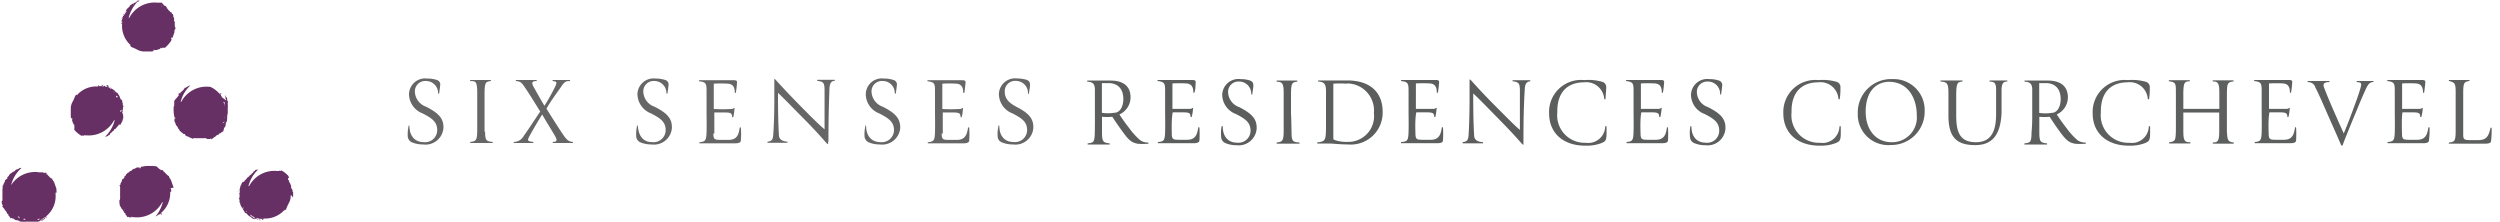 <svg id="Layer_1" data-name="Layer 1" xmlns="http://www.w3.org/2000/svg" viewBox="0 0 225 20"><defs><style>.cls-1{fill:#673065;}.cls-2{fill:#666;}.cls-3{fill:#5d5e5e;}.cls-4{fill:#5c5e5e;}</style></defs><title>courchevel-mobile</title><path class="cls-1" d="M26.38,17.78c0-.18,0-.34,0-.48s0,0-.05-.05,0,0,0-.05,0-.09,0-.07-.05-.21-.12-.17,0-.06,0,0a.53.53,0,0,1,0-.21,2,2,0,0,1-.08-.2.51.51,0,0,0-.13-.19c.06,0,0,0,0-.06l.05,0-.06-.09v0s0,0-.05,0A.15.15,0,0,1,26,16h0l0,0s0,.13,0,0,0-.09,0-.1,0,.06,0,.05l-.05-.07h.05a2.74,2.74,0,0,0-.58-.49s-.15-.1-.16,0h0c.05,0,0,0-.08,0s-.06-.09.06,0l0,0h-.29a2.57,2.57,0,0,0-2.53,1.36l-.06,0a3.07,3.07,0,0,1,.92-1.53s-.06.05-.09.05,0,0,0,0-.23,0-.25.08,0,0,0,.07,0-.08-.11,0,0,0,0,0-.05.15-.1.16v0c-.08,0-.11.17-.16.13v0c-.08.12-.05,0-.14.15h0c-.05,0-.05.09-.11.08l0,0a.63.63,0,0,0-.11.12l0,0s-.13.14-.15.17,0,0,0,0-.06,0-.07.09-.09,0-.15.05,0,0,0,0,0,0,0,0,0,0,0,0-.07.11-.12.2,0,0,0,0,0,.14-.06.08c0,.1-.05.22-.08.32a.83.83,0,0,0,0,.25s0,.07,0,.1h0a1.71,1.71,0,0,0-.07.18s0,0,.06,0,0,0,0,.08h0a.17.17,0,0,0,0,.1h0c-.05,0,0,.15-.05.18s0,.09.05.11a.43.43,0,0,0,0,.05s0,0,0,0h0s0,.07,0,.09l0,0s0,0,0,0h0a.15.15,0,0,1,0,.07.34.34,0,0,1,.05.17.3.3,0,0,0,.08.18l0,0c0,.1.12.17.14.24h0a.68.68,0,0,0,.09.17l0,0,.1.16c0,.05.08.1.13.1s.08.08.12.12h0a.46.46,0,0,1,.1.1.5.5,0,0,1,.12.08l-.06,0,.08,0a0,0,0,0,0,0,0,2.31,2.31,0,0,0,.19.14h0l.1.07s0,0,0,0a.19.19,0,0,0,.13,0l.07,0c-.07-.05,0,0,0-.05l0,0s0,0,0,0,.11.05.13.09h0c.06,0,0,0,0,0s.11,0,.17,0,.16,0,.1.08,0,0,.07,0a.37.37,0,0,1-.18-.08l.06,0s-.12,0-.15,0,.07,0,.07,0l0,0a.44.44,0,0,1-.18-.09s-.05,0,0-.05h0s0,0,0,0l.24.08h0l.19,0s.1.07.07.09,0,0,.09,0-.06,0-.08,0,.05,0,.06,0,.09-.11,0-.13a.1.1,0,0,1-.11,0,2.32,2.32,0,0,0,1.95-.66l.09-.11c0,.05,0,.09,0,.08l0,0s.09-.1.14-.1,0-.09.05-.14,0,0,0,0,0-.05,0,0a5.12,5.12,0,0,1,.22-.47,1.27,1.27,0,0,0,.15-.49s0,0,0,0,0-.06,0-.09a.42.42,0,0,0,0-.1s0,0,.05,0m-4.82-.36h0l.06-.06s0,0,0,.07m.1,1a.28.28,0,0,0,0-.09h0a.27.27,0,0,1,0-.17c0,.05,0,.09,0,.13a1.09,1.09,0,0,1-.05.14M22,16.1v0h0l0,0h0l0,0s0,0,0,0h0A.46.46,0,0,1,22,16.1m0,2.72a1,1,0,0,1-.14-.1s0,0,.07-.06a.25.25,0,0,0,0,.07l0,0,0,0,0,.06s0,0,0,0m.23.25h0a.41.41,0,0,1,0-.08.27.27,0,0,1,.07.08h0m.62.63h0m0-.14-.06,0a.77.77,0,0,1,.15.06s0,.06-.05.07a.17.17,0,0,1-.11-.08.26.26,0,0,0-.12-.11s0,.05-.06,0a.24.24,0,0,1-.08-.16,2.34,2.34,0,0,0,.43.26h0a.47.47,0,0,0-.16-.07.24.24,0,0,1,.08.06m.82.24h0M26,16.17h0s0,0,0,0"/><path class="cls-1" d="M20.5,10.17s0-.13,0-.18h0a.74.74,0,0,1,0-.15.69.69,0,0,1,0-.13.17.17,0,0,0,0,.05.37.37,0,0,0,0-.09s0,0,0,0a1.57,1.57,0,0,0,0-.24h0s0-.08,0-.12,0,0,0-.06a.27.27,0,0,0,0-.14l0-.07c0,.09,0,0-.06,0a.43.43,0,0,0,0-.05s0,0,0,0,0-.12,0-.16l0,0v0c0-.05,0,0,0,0s-.06-.09-.13-.11c.09,0-.08-.13,0-.12s0,0-.07,0a.49.49,0,0,1,.07.19l-.05,0s.07.09.08.13,0-.06-.05-.06h0a.29.29,0,0,1,.06.19s0,.07,0,0l0,0s0,0,0,0A1.51,1.51,0,0,0,20,8.79l0,0,0,0h0c0-.06-.07-.11-.1-.16s0-.11,0-.11,0,0-.08-.06.07,0,.09,0,0-.06,0-.07-.15,0-.13.07a.09.09,0,0,1,.06.08,2.39,2.39,0,0,0-.93-.73h-.07a2.58,2.58,0,0,0-2.53,1.36l-.05,0a3,3,0,0,1,.88-1.49h0a1.28,1.28,0,0,0-.45.23s0,0,0,0-.06,0-.1,0l0,.09s0,0,0,0-.23.24-.35.33,0,0,0,.06,0,0-.06,0-.06.07-.06,0-.11.17,0,.2-.05,0-.05,0a1,1,0,0,1-.12.17L15.73,9a.37.37,0,0,0-.05.23c0-.06,0,0,0,0l0,0,0,.1v0s0,0,0,.05a.23.23,0,0,1-.06.11v0s.06-.12.06,0-.07.06-.05.1,0-.05,0,0a.28.28,0,0,0,0,.09l0,0a2.81,2.81,0,0,0,.05.76s0,.17.09.14h0c0-.06,0,0,0,.06s0,.1-.07,0c0,0,0,.07,0,.1s0,.11,0,.18a1.2,1.2,0,0,1,.11.23v0c0,.14.18.25.18.28h0a.36.36,0,0,0,.14.23s0,0,0,0a.19.19,0,0,0,.09.14h0l.1.11s.07,0,.12.07.1.11.15.08.09.11.13.14h0c0,.07.16.06.21.09s0,0,0,0,.2.13.23.12,0,0,.06,0,0,.08.08.08,0,0,0,0,.15-.08.19-.05h0c.07,0,.2,0,.2,0v0c.15,0,.06,0,.21,0h0c.06,0,.09,0,.12,0h.21s.18,0,.21,0,0,0,0,0,.07,0,.12,0,0,.1.14.07h0s0,0,0,0,.11,0,.21,0,0,0,0,0,.11-.1.1,0,.19-.11.29-.17.17-.11.18-.15.07,0,.1-.06h0c.1,0,.06,0,.18-.08-.06,0-.05,0,0-.06l.09,0,0,0a.14.14,0,0,0,.07-.08s0,0,0,0,.14-.08.17-.09.06-.06,0-.11l0,0s0,0,0,0h0l0,0,.06-.06v0a.06.06,0,0,0,0,0h0l0-.06a.37.37,0,0,1,.09-.16.29.29,0,0,0,.07-.18s0,0,0,0,0-.21.07-.26h0a.82.82,0,0,0,.06-.19h0s0-.12,0-.19a.23.23,0,0,0,0-.15m-4.9-.8h0s0,0,0,0m2.87,2.94h0s0,0,0,0h-.1l0,0h0l0,0s0,0,0,0m1.07-.57.05,0,0,0h-.09m.32-3.17h0v0l0,0m.49.63s0,0,0,0h0M20.18,11v0a.29.29,0,0,1-.15.09L20.1,11l.13-.06-.05.06m.07-.4,0-.08h0a.22.22,0,0,0,0-.08h0a.67.67,0,0,1,0,.18h-.09m.07-.42a.28.28,0,0,0,0-.09h0l0,0s0,0,0,.06m0-.45a2.73,2.73,0,0,0-.1-.48h0a.78.78,0,0,0,.06.16.16.16,0,0,1,0-.1l0,.06c0-.05-.06-.08-.07-.15s0-.06.09,0a.13.13,0,0,1,0,.13.28.28,0,0,0,0,.16s0,0,0,.05a.24.24,0,0,1-.06.17"/><path class="cls-1" d="M11,10.14a1.89,1.89,0,0,0,.06-.18s0,0-.06,0a.35.35,0,0,0,.05-.08h0a.16.16,0,0,0,0-.1h0c.05,0,0-.16.05-.18s0-.09-.05-.11a.07.07,0,0,0,0-.05s.05,0,0,0h0a.19.19,0,0,0,0-.08l0,0,0,0h0a.14.14,0,0,1,0-.07.48.48,0,0,1-.05-.17.25.25,0,0,0-.08-.18s0,0,0,.05-.12-.17-.13-.24h0a.67.67,0,0,0-.08-.17l0,0-.11-.16c0-.05-.08-.1-.12-.1s-.09-.08-.12-.12h0a.93.93,0,0,1-.1-.1.52.52,0,0,1-.11-.07h.05l-.08,0,0,0a1.33,1.33,0,0,0-.19-.14h0l-.09-.07s0,0-.05,0a.22.22,0,0,0-.14,0,.15.15,0,0,0-.07,0c.07,0,0,0,0,0l0,0s0,0,0,0-.11,0-.13-.09h0c-.06,0,0,0,0,0s-.11,0-.17,0-.15,0-.1-.08,0,0-.07,0a.41.41,0,0,1,.19.08H9.13c0,.06.12,0,.15,0s-.07,0-.08,0l0,0a.34.34,0,0,1,.18.09c-.06,0,.05,0,0,0h0s0,0,0,0l-.24-.07h0l-.19,0s-.09-.06-.06-.08,0,0-.1,0,.06,0,.08,0,0,0,0,0-.09.11,0,.13a.09.09,0,0,1,.1,0,2.32,2.32,0,0,0-1.95.66l-.09.11c0-.05,0-.09,0-.08l0,0s-.09.1-.14.1l-.06.14s0,0,0,0,0,.05,0,0a3.38,3.38,0,0,1-.22.47,1.38,1.38,0,0,0-.14.49s0,0,0,0,0,.06,0,.09a.42.42,0,0,1,0,.1s0,0,0,0c0,.18,0,.34,0,.48s0,0,0,0,0,0,0,.06,0,.09,0,.07,0,.21.12.16,0,.07,0,0a.86.86,0,0,1,0,.21l.07.19a.49.49,0,0,0,.13.2s0,0,0,.06l0,0,0,.09,0,0s0,0,0,0a.21.21,0,0,1,0,.12h0l0,0s0-.12,0,0,0,.09,0,.1,0-.06,0,0a.18.18,0,0,0,0,.07h0a2.68,2.68,0,0,0,.57.49s.16.1.17,0h0s0,0,.07,0,.06.09-.06,0l0,0h.3a2.59,2.59,0,0,0,2.53-1.36l.05,0a3.06,3.06,0,0,1-.91,1.53s.06-.05.09-.05,0,0,0,0,.22-.05.24-.08,0,0,0-.07,0,.08.12,0h0s.05-.17.1-.17l0,0c.08,0,.11-.17.16-.13v0c.09-.12.06,0,.14-.15h0s0-.08.1-.08v0a.63.63,0,0,0,.11-.12.08.08,0,0,0,0,0s.13-.14.14-.17,0,0,0,0,.06,0,.07-.09.09,0,.14,0l0,0s0,0,0,0,0,0,0,0,.06-.1.12-.18,0,0,0,0,0-.14.06-.08c0-.1.06-.22.08-.33a.42.42,0,0,0,0-.24s0-.07,0-.1Zm-4.53,1s0,0,0,0ZM8.88,7.57h0m.8.09h0m-.07.13h0a.47.47,0,0,0,.16.07.17.17,0,0,1-.08-.06l.06,0s-.09,0-.15-.06,0-.06.05-.07.09,0,.11.08a.28.28,0,0,0,.11.11s0,0,.06,0a.24.24,0,0,1,.08.16,2.26,2.26,0,0,0-.42-.26m.69.49h0a.12.12,0,0,1,0,.07l-.06-.08m.25,3v0h0l0,0h0l0,0s0,0,0,0h0l-.07.07m.06-2.56a.25.25,0,0,1,0-.07l0,0,0,0a.43.43,0,0,1,0-.07,0,0,0,0,1,0,0,1.28,1.28,0,0,1,.15.1.22.22,0,0,1-.07.06m.22.52,0-.13a1.27,1.27,0,0,1,0-.14s0,.06,0,.09h0a.37.37,0,0,1-.05.17m.11.79V9.94H11l-.06.07"/><path class="cls-1" d="M15.73,2.5a.21.21,0,0,0,0-.16h0V2.19s0-.06,0-.13,0-.15-.05-.16,0-.14,0-.19h0c0-.07-.06-.15-.08-.21s0,0,0,0,0-.23-.08-.25,0,0-.07,0,.08,0,0-.12,0,0,0,0-.16-.06-.17-.1h0c0-.08-.17-.11-.13-.16h0c-.12-.09,0-.06-.15-.14h0S15,.68,15,.63h0L14.89.53s0,0-.05,0-.13-.13-.16-.14,0,0,0,0,0-.07-.09-.07a.11.11,0,0,0,0-.08l-.42,0a2.57,2.57,0,0,0-2.53,1.36l-.06,0A3.26,3.26,0,0,1,12.39.14l0,0h.07l0,0h0l.1-.09a.35.35,0,0,1-.11,0,.27.27,0,0,0-.17.08s0,0,.05,0-.17.12-.24.13v0a.76.76,0,0,0-.18.09l0,0-.15.11c-.05,0-.1.08-.1.12s-.09.09-.13.12v0a.46.46,0,0,1-.1.1.31.31,0,0,1-.08.11s0,0,0,0a.15.15,0,0,0,0,.08s0,0,0,0a.85.85,0,0,0-.14.19h0l-.08.1s0,0,0,0a.3.3,0,0,0-.06.14l0,.07c0-.07,0,0,0,0l0,0s0,0,0,0-.06.12-.09.14,0,0,0,0h0c0,.06,0,0,0,0s0,.11,0,.17,0,.15-.08.1,0,0,0,.07a.37.37,0,0,1,.08-.18v.06c.05,0,0-.13,0-.16a.08.08,0,0,0,0,.08l0,0A.24.24,0,0,1,11,1.56c0,.05,0-.06.05,0l0,0s0,0,0,0-.05.16-.07.24a.43.43,0,0,0,0-.05v.06A1.29,1.29,0,0,0,11,2s-.06.09-.08.06,0,0,0,.1,0-.06-.05-.08,0,0,0,0,.12.09.14,0a.09.09,0,0,1,0-.1,2.32,2.32,0,0,0,.66,2,.48.48,0,0,0,.11.09c-.05,0-.09,0-.09,0l0,0s.1.1.1.14l.13.06s0,0,0,0,.06,0,0,0a4,4,0,0,1,.47.22,1.33,1.33,0,0,0,.48.14s0,0,0,0,.05,0,.09,0l.09,0s0,0,0,0c.17,0,.34,0,.48,0s0,0,0,0,0,0,.05,0,.1,0,.08,0,.2,0,.16-.12.06,0,.05,0a.78.78,0,0,1,.21,0l.19-.07c.09,0,.18-.09.19-.13s0,0,.07,0l0,.05.1-.06,0,0s0,0,0,0a.21.21,0,0,1,.12,0h0l0,0s-.12,0,0,0,.09,0,.1,0-.05,0,0,0l.06-.06v0a2.72,2.72,0,0,0,.49-.57s.09-.16,0-.17v0c0,.05,0,0,0-.08s.1-.06,0,.06l.07-.08c.06,0,.09-.06.11-.14a1.69,1.69,0,0,1,.08-.24h0c.08-.13,0-.31.07-.33l0,0a.34.34,0,0,0,.06-.26s0,0,0,0M12,.29s0,0,.06.06L12,.39l0,0,0,0L12,.44a0,0,0,0,1,0,0A.42.42,0,0,1,12,.29M11.76.6l-.08.06h0a0,0,0,0,0,0,0l.08,0m-.7.68h0s0,0,0,0m-.09.8h0l0,0v0m.21-.73h0c0-.08.07-.14.07-.16a.2.2,0,0,1-.06.07s0,0,0-.06,0,.1-.06.16-.07,0-.07-.05a.14.14,0,0,1,.07-.12.23.23,0,0,0,.11-.11s0,0,0-.06a.26.26,0,0,1,.17-.08,3,3,0,0,0-.27.42m3.4,3.14s0,0,0,0Zm0-4.07,0,0v0l0,0s0,0,0,0h0s0,0,0,0l.07.08h-.05"/><path class="cls-1" d="M15.63,16.88s0-.07,0,0c-.07-.17-.12-.33-.18-.49a1.16,1.16,0,0,0-.24-.45s0,0,0,0,0-.06,0-.09l-.1-.05s0,0,0,0-.25-.23-.33-.34,0,0-.07,0,0,0,0-.06-.07-.06-.05-.06-.17-.11-.19,0,0-.06,0-.06a.81.81,0,0,1-.18-.12L14.12,15a.37.37,0,0,0-.23-.05c.06,0,0,0,0,0l.05,0-.11,0h0s0,0,0,0a.13.13,0,0,1-.11-.06h0s.12.05,0,.05-.06-.06-.09,0,0,0,0,0h-.08l0,0a2.4,2.4,0,0,0-.75.06s-.18,0-.14.09h0c.06,0,0,.05-.06.05s-.11,0,0-.07h-.11s-.11,0-.18,0a.94.94,0,0,1-.22.12h0c-.14,0-.25.18-.28.18v0a.33.33,0,0,0-.22.15s0,0,0,0a.27.27,0,0,0-.15.09h0l-.1.1s0,.07-.07.12-.11.1-.08.15-.1.09-.14.13a0,0,0,0,1,0,0c-.07,0-.07.16-.1.22s0,0,0,0-.12.2-.11.24,0,0,0,.05-.08,0-.08.09,0,0,0,0,.08.14.05.18v0c0,.08,0,.2,0,.21h0c0,.14,0,.06,0,.2h0c0,.06,0,.1,0,.13v0a.92.92,0,0,0,0,.16s0,.05,0,.06,0,.19,0,.22,0,0,0,0a.09.09,0,0,0,0,.11s-.09,0-.06.14,0,0,0,0a.06.06,0,0,1,0,0s0,0,0,0,0,.12,0,.22,0,0,0,0,.09.11,0,.1l.17.29a.6.6,0,0,0,.15.18s0,.07.06.1l0,0a1.26,1.26,0,0,0,.08.18c0-.06,0,0,.06,0s0,.06,0,.08h0a.16.16,0,0,0,.07.07s0,0,0,0,.09.13.1.16.06.07.11,0l0,0s-.05,0,0,0h0l0,0a.34.34,0,0,0,.06.06h.23s0,0,0-.07l.11.06h.12a2.57,2.57,0,0,0,2.53-1.35h.05a3.2,3.2,0,0,1-.66,1.29l.17-.09,0,0,0,0h0l.16-.11s.11,0,.11,0,0,0,.06-.08,0,.07,0,.09.06,0,.07,0,0-.15-.07-.13a.09.09,0,0,1-.08.06,2.34,2.34,0,0,0,.91-1.85.68.68,0,0,0,0-.14s.07.07.09,0v0s0-.14,0-.16l-.06-.14s0,0,0,0m-4.76.9v0s0,0,0,0v-.1l0,0v0a.09.09,0,0,1,0,.05h0m.58,1.15v-.09l.05.05a.1.1,0,0,0-.05,0m2.31-4.07h0s0,0,0,0m.83,4.28,0,0h0Z"/><path class="cls-1" d="M5.12,17.08s0-.06,0,0c-.07-.16-.12-.32-.18-.49a1.18,1.18,0,0,0-.24-.44s0,0,0,0,0-.06,0-.09l-.1,0s0,0,0,0-.25-.23-.33-.34,0,0-.07,0,0,0,0-.06-.07-.07,0-.07-.18-.11-.21,0,0-.06,0,0l-.11-.08H3.54A2.55,2.55,0,0,0,1,16.66H1a3.06,3.06,0,0,1,.93-1.54.23.23,0,0,0-.15,0,.94.94,0,0,1-.22.12h0c-.14,0-.25.18-.28.19v0a.36.36,0,0,0-.23.14s0,0,0,0a.23.23,0,0,0-.14.09h0a.52.52,0,0,0-.1.11s0,.06-.07.11-.11.11-.08.15-.1.1-.14.14a0,0,0,0,1,0,0c-.08,0-.07.16-.1.21s0,0,0,0-.12.2-.12.23,0,0,0,.06-.08,0-.08.09l0,0c0,.05.08.15,0,.19v0c0,.08,0,.2,0,.2h0c0,.15,0,.06,0,.21h0c0,.06,0,.09,0,.12v0a1,1,0,0,0,0,.17.06.06,0,0,0,0,.06s0,.18,0,.22,0,0,0,0,0,.06,0,.11-.09,0-.06.14,0,0,0,0,0,0,0,.05,0,0,0,0,0,.11.06.21,0,0,0,0,.09.11,0,.1.12.19.18.28a.46.46,0,0,0,.15.19s0,.06.06.09v0c0,.1,0,.07.08.18,0-.05,0-.05.06,0l0,.09,0,0a.1.1,0,0,0,.07.07s0,0,0,0,.09.14.1.17.06.06.11,0l0,0s-.05,0,0,0h0l0,0,.06.05h0a.07.07,0,0,1,.06,0,.37.37,0,0,1,.16.09.26.26,0,0,0,.18.07l-.05,0c.1,0,.21,0,.27.07v0a.64.64,0,0,0,.18.06v0l.18,0a.26.26,0,0,0,.16,0s.12,0,.18,0v0a.38.38,0,0,1,.15,0,.61.61,0,0,1,.13,0l0,0,.08,0H3a2,2,0,0,0,.24,0h.12s0,0,.06,0a.35.35,0,0,0,.13-.05l.07,0c-.08,0,0,0,0-.06h.05s0,0,0,0,.13,0,.16,0a0,0,0,0,1,0,0h0s0,0,0,0,.09-.06.11-.13c0,.09.13-.08.12,0s0,0,0-.07-.13.06-.19.08l0,0s-.09.07-.13.08a.1.1,0,0,0,.06-.05v0a.29.29,0,0,1-.19.06s-.07,0,0,0h0s0,0,0,0a.94.94,0,0,0,.22-.12.08.08,0,0,1,0,0l0,0v0l.16-.11s.11,0,.1,0,0,0,.07-.08,0,.07,0,.09.06,0,.06,0,0-.14-.06-.12a.11.11,0,0,1-.09.06A2.33,2.33,0,0,0,5,17.46a.68.68,0,0,0,0-.14s.07.06.09,0v0s0-.14,0-.17l-.06-.13s0,0,0,0M.36,18v0s0,0,0,0v-.1l0,0v0h0s0,0,0,0,0,0,0,0m.58,1.15V19a.21.21,0,0,1,0,.06l0,0m.75.54h0a.38.38,0,0,1-.09-.15l.12.07.06.12-.06,0m.57.13-.17,0s0-.05,0-.08l.07,0v0h.07a0,0,0,0,1,0,0m.34,0s0,0,0,0a.13.13,0,0,1-.07,0H2.6m.74,0a.27.27,0,0,0-.16,0s0,0,0,0A.25.25,0,0,1,3,19.79a2.68,2.68,0,0,0,.49-.11h0a.89.89,0,0,0-.16.07s.07,0,.1,0l-.06,0s.08-.05.15-.06.06,0,0,.08a.16.16,0,0,1-.14,0m.15,0h0m.59-.48,0,0h0Z"/><path class="cls-2" d="M36.75,11.34c0-.06.1-.05.1,0,0,.89.49,1.45,1.27,1.45a1.09,1.09,0,0,0,1.23-1.07c0-.76-.48-1.08-1.31-1.51a1.89,1.89,0,0,1-1.23-1.74,1.45,1.45,0,0,1,1.64-1.4,2.63,2.63,0,0,1,.84.12.42.42,0,0,1,.32.52c0,.12-.06.48-.08.67a.05.05,0,0,1-.1,0,1.09,1.09,0,0,0-1.09-1.09.93.93,0,0,0-1,1,1.49,1.49,0,0,0,1,1.31c1.14.58,1.6,1.06,1.57,1.93A1.62,1.62,0,0,1,38.07,13a2.54,2.54,0,0,1-1-.19.64.64,0,0,1-.37-.5,3.51,3.51,0,0,1,.08-1"/><path class="cls-2" d="M43.66,11.85c0,.77.1.87.64.92a.05.05,0,1,1,0,.1l-1,0-.94,0c-.07,0-.06-.1,0-.1.45-.06.57-.12.59-.92,0-.31,0-1.34,0-1.65,0-.71,0-1.59,0-1.9,0-1-.18-1-.59-1-.06,0-.08-.1,0-.1l.94,0,.83,0c.08,0,.07.09,0,.1-.39.07-.5.08-.52,1,0,.27,0,1.26,0,1.89,0,.32,0,1.35,0,1.66"/><path class="cls-2" d="M48.79,10.32c-.37.57-.85,1.41-1.11,1.88s-.21.51.28.57c.06,0,.08.1,0,.1l-.82,0-.86,0c-.06,0-.06-.09,0-.1a1,1,0,0,0,.85-.53c.47-.65,1-1.48,1.49-2.2-.48-.77-1-1.63-1.42-2.23-.26-.39-.38-.48-.73-.51a.05.05,0,1,1,0-.1l.86,0,.93,0c.08,0,.06.1,0,.1-.41,0-.41.18-.26.47.29.52.62,1.12,1,1.75a17.93,17.93,0,0,0,.91-1.61c.27-.54.2-.56-.13-.61-.06,0-.08-.1,0-.1l.79,0,.69,0a.05.05,0,1,1,0,.1c-.27,0-.44,0-.77.53-.49.69-1,1.39-1.31,1.95.46.73,1.17,1.87,1.6,2.48.27.37.44.48.74.51.06,0,.07.1,0,.1l-.86,0-.87,0c-.07,0-.06-.1,0-.1.36,0,.35-.18.19-.48s-.77-1.26-1.19-2"/><path class="cls-2" d="M57.31,11.34c0-.06.1-.05.1,0,.05.89.49,1.45,1.27,1.45a1.09,1.09,0,0,0,1.23-1.07c0-.76-.48-1.08-1.31-1.51a1.89,1.89,0,0,1-1.23-1.74A1.45,1.45,0,0,1,59,7.07a2.63,2.63,0,0,1,.84.12.42.42,0,0,1,.32.52c0,.12-.06.48-.08.67a.05.05,0,0,1-.1,0A1.09,1.09,0,0,0,58.9,7.29a.93.93,0,0,0-1,1,1.48,1.48,0,0,0,1,1.31c1.14.58,1.6,1.06,1.57,1.93A1.62,1.62,0,0,1,58.63,13a2.54,2.54,0,0,1-1-.19.64.64,0,0,1-.37-.5,3.51,3.51,0,0,1,.08-1"/><path class="cls-2" d="M64.2,12c0,.55.13.58.6.59h.77c.77,0,.92-.5,1-1.08,0-.06.11-.07.11,0a7.33,7.33,0,0,1,0,1.11c0,.21-.19.28-.54.28s-1.29,0-2.16,0l-1,0c-.07,0-.06-.1,0-.1.49-.06.59-.14.61-.92s0-1.28,0-1.93,0-1.05,0-1.63c0-.76,0-.92-.63-1-.07,0-.09-.1,0-.1l1.06,0,1.92,0c.27,0,.41,0,.39.22a8.19,8.19,0,0,1-.1.88c0,.06-.11.06-.1,0,0-.46-.16-.76-.63-.79a10.19,10.19,0,0,0-1.26,0c0,.76,0,1.45,0,2.28a13.17,13.17,0,0,0,1.53,0c.26,0,.26-.1.32-.09s0,.05,0,.23a3.42,3.42,0,0,1-.09.56c0,.06-.11.06-.11,0,0-.37-.23-.37-.6-.39h-1c0,.45,0,1.35,0,1.92"/><path class="cls-2" d="M74.53,12.77c0,.16,0,.19,0,.2s-.07,0-.2-.15c-.58-.67-1.19-1.34-2.31-2.46-.88-.89-1.58-1.62-2-2,0,.71,0,2.45.08,3.73,0,.37.17.6.73.66.06,0,.08.1,0,.1l-1,0-.72,0a.05.05,0,1,1,0-.1c.33-.06.45-.15.48-.61.08-1,.1-2.47.1-3.22,0-.49,0-1.1,0-1.63,0-.13,0-.17,0-.18s.07,0,.19.15c.68.75,1.42,1.53,2.33,2.45s1.47,1.48,2,1.93c0-1.08,0-2.25,0-3.52,0-.67-.11-.77-.62-.84-.06,0-.07-.1,0-.1l.83,0,.69,0c.07,0,0,.1,0,.1-.35,0-.44.3-.46.72-.05,1.41-.09,2.75-.09,4.75"/><path class="cls-2" d="M77.85,11.34c0-.06.1-.05.1,0,0,.89.49,1.45,1.27,1.45a1.1,1.1,0,0,0,1.24-1.07c0-.76-.49-1.08-1.32-1.51a1.87,1.87,0,0,1-1.22-1.74,1.44,1.44,0,0,1,1.63-1.4,2.58,2.58,0,0,1,.84.12.42.42,0,0,1,.32.52c0,.12-.06.48-.08.67a.05.05,0,0,1-.1,0,1.08,1.08,0,0,0-1.09-1.09.93.93,0,0,0-1,1,1.49,1.49,0,0,0,1,1.31c1.14.58,1.6,1.06,1.58,1.93A1.63,1.63,0,0,1,79.18,13a2.56,2.56,0,0,1-1-.19.64.64,0,0,1-.37-.5,3.51,3.51,0,0,1,.08-1"/><path class="cls-2" d="M84.75,12c0,.55.12.58.6.59h.77c.76,0,.91-.5,1-1.08,0-.06.11-.07.11,0a7.33,7.33,0,0,1,0,1.11c0,.21-.19.28-.54.28s-1.28,0-2.15,0l-1,0c-.07,0-.06-.1,0-.1.49-.06.59-.14.61-.92s0-1.28,0-1.93,0-1.05,0-1.63c0-.76,0-.92-.63-1-.07,0-.09-.1,0-.1l1.07,0,1.92,0c.26,0,.41,0,.39.22s-.06.57-.1.88c0,.06-.12.06-.11,0,0-.46-.16-.76-.62-.79a10.3,10.3,0,0,0-1.26,0c0,.76,0,1.45,0,2.28a13,13,0,0,0,1.52,0c.27,0,.26-.1.32-.09s0,.05,0,.23a2.59,2.59,0,0,1-.09.56c0,.06-.11.06-.11,0,0-.37-.23-.37-.6-.39h-1c0,.45,0,1.35,0,1.92"/><path class="cls-2" d="M89.84,11.34c0-.06.1-.06.1,0,0,.89.48,1.44,1.27,1.44a1.09,1.09,0,0,0,1.23-1.07c0-.75-.48-1.07-1.31-1.5A1.89,1.89,0,0,1,89.9,8.47a1.46,1.46,0,0,1,1.64-1.41,3,3,0,0,1,.84.12c.23.08.34.2.32.52,0,.13-.07.49-.09.68s-.09,0-.09,0a1.09,1.09,0,0,0-1.09-1.1.93.93,0,0,0-1,1c0,.65.45,1,1,1.31,1.13.57,1.6,1.06,1.57,1.92A1.62,1.62,0,0,1,91.16,13a2.54,2.54,0,0,1-1-.19.59.59,0,0,1-.37-.49,3.15,3.15,0,0,1,.08-1"/><path class="cls-3" d="M165.28,7.36a.49.49,0,0,1,.36.53c0,.28,0,.61-.06,1,0,.07-.12.06-.12,0a1.62,1.62,0,0,0-1.82-1.48c-1.49,0-2.44.9-2.4,2.7a2.47,2.47,0,0,0,2.56,2.74,1.52,1.52,0,0,0,1.75-1.44c0-.07.12-.08.12,0s0,.48,0,.63c0,.66-.16.71-.46.84a3.68,3.68,0,0,1-1.45.23c-2,0-3.26-1.15-3.26-2.9a2.88,2.88,0,0,1,3.17-3A4.44,4.44,0,0,1,165.28,7.36Z"/><path class="cls-3" d="M170.2,13.05a2.75,2.75,0,0,1-3-2.83,3,3,0,0,1,3.16-3.1A2.78,2.78,0,0,1,173.22,10,3,3,0,0,1,170.2,13.05Zm-2.29-3c0,1.61.9,2.75,2.34,2.75a2.23,2.23,0,0,0,2.26-2.44c0-1.5-.77-3-2.52-3C168.59,7.42,167.91,8.51,167.91,10.07Z"/><path class="cls-3" d="M177.77,13.06c-1.78,0-2.41-.81-2.41-2.67,0-.77,0-1.74,0-2.05,0-.9-.17-.94-.67-1-.07,0-.08-.1,0-.1l1,0,.9,0c.07,0,.06.09,0,.1-.39.05-.5.11-.53,1,0,.28,0,1.22,0,2,0,1.47.26,2.46,1.78,2.46s1.81-1.24,1.81-2.56c0-.4,0-1.32,0-2.18,0-.61-.17-.69-.55-.72a.05.05,0,1,1,0-.1l.78,0,.74,0a.05.05,0,1,1,0,.1c-.34,0-.46.2-.48.72,0,.7,0,1.61,0,2.12C180.05,12,179.41,13.06,177.77,13.06Z"/><path class="cls-3" d="M182.9,9.92c0-.68,0-1.14,0-1.84,0-.51-.17-.69-.64-.73-.08,0-.09-.1,0-.1l.89,0c.29,0,.76,0,1.14,0,1.6,0,1.82.95,1.82,1.5a1.7,1.7,0,0,1-1,1.55c.14.22.47.71.87,1.22a6.32,6.32,0,0,0,1,1.1,1.2,1.2,0,0,0,.66.21.06.06,0,1,1,0,.11,6.29,6.29,0,0,1-.86,0c-.65-.11-.89-.38-1.64-1.43-.28-.4-.49-.72-.67-1a4.81,4.81,0,0,1-.93,0c0,.61,0,1.12,0,1.39,0,.86.11.93.64,1,.08,0,.1.11,0,.11l-1,0c-.22,0-.62,0-.94,0-.08,0-.06-.11,0-.11.48-.06.59-.08.6-1C182.91,11.19,182.9,10.57,182.9,9.92Zm1.34-2.44h-.71v2.68a3.55,3.55,0,0,0,1.1,0c.59,0,.83-.66.83-1.23C185.46,8.13,185.1,7.55,184.24,7.48Z"/><path class="cls-3" d="M193.12,7.36a.49.49,0,0,1,.36.53c0,.28,0,.61-.06,1,0,.07-.12.06-.12,0a1.62,1.62,0,0,0-1.82-1.48c-1.49,0-2.44.9-2.4,2.7a2.47,2.47,0,0,0,2.56,2.74,1.52,1.52,0,0,0,1.75-1.44c0-.07.12-.08.12,0s0,.48,0,.63c0,.66-.16.71-.46.84a3.68,3.68,0,0,1-1.45.23c-2,0-3.26-1.15-3.26-2.9a2.88,2.88,0,0,1,3.17-3A4.44,4.44,0,0,1,193.12,7.36Z"/><path class="cls-3" d="M201,12.82c.06,0,.07.11,0,.11l-.88,0c-.32,0-.62,0-.93,0-.07,0-.06-.11,0-.11.46,0,.53-.2.54-1,0-.3,0-1.34,0-1.69h-1.58c-.56,0-1.1,0-1.65,0,0,.36,0,1.37,0,1.67,0,.8.1,1,.56,1a.06.06,0,1,1,0,.11l-.89,0-.91,0c-.07,0-.05-.11,0-.11.54-.07.54-.22.57-1,0-.31,0-1.25,0-1.57,0-.71,0-1.6,0-1.91,0-.78,0-.92-.59-1-.07,0-.07-.1,0-.1l.93,0,.87,0c.07,0,.08.09,0,.1-.45,0-.52.18-.54,1,0,.22,0,.85,0,1.48h3.24c0-.65,0-1.19,0-1.47,0-.78-.1-1-.55-1-.08,0-.07-.1,0-.1l.91,0,.89,0c.05,0,.06.09,0,.1-.54.07-.54.23-.57,1,0,.21,0,1.26,0,1.64s0,1.43,0,1.83C200.47,12.6,200.49,12.75,201,12.82Z"/><path class="cls-3" d="M204.18,12c0,.55.13.57.6.58s.54,0,.77,0c.77,0,.91-.5,1-1.08,0-.06.1-.07.1,0a9.41,9.41,0,0,1,0,1.12c0,.2-.19.27-.54.27s-1.29,0-2.16,0l-1,0a.06.06,0,0,1,0-.11c.48-.05.58-.13.6-.92s0-1.28,0-1.93,0-1.05,0-1.63c0-.75,0-.92-.63-1-.06,0-.08-.1,0-.1l1.07,0,1.92,0c.27,0,.41,0,.39.22a8.19,8.19,0,0,1-.1.88c0,.07-.12.07-.11,0,0-.45-.15-.76-.62-.79a10.3,10.3,0,0,0-1.26,0c0,.76,0,1.45,0,2.29.38,0,1,0,1.53,0,.26,0,.25-.1.32-.09s0,0,0,.22a5.05,5.05,0,0,1-.09.56c0,.07-.11.07-.11,0,0-.36-.23-.36-.61-.38h-1C204.15,10.57,204.16,11.46,204.18,12Z"/><path class="cls-3" d="M209.31,9.89c-.36-.81-.6-1.39-.92-2a.67.67,0,0,0-.66-.5.05.05,0,1,1,0-.1l.87,0,1,0c.1,0,.07.1,0,.1-.45,0-.55.18-.44.47.22.59.46,1.15.78,1.9.25.57.62,1.42,1,2.25.28-.67.61-1.52.9-2.32.23-.62.42-1.14.58-1.68s.11-.59-.28-.62a.05.05,0,1,1,0-.1l.73,0,.69,0c.09,0,.07.1,0,.1-.29,0-.47.23-.7.77-.34.74-.5,1.14-.74,1.73-.62,1.49-1.15,2.79-1.26,3.12,0,.07-.06.09-.09.09s-.06,0-.09-.09C210.25,12,209.84,11.11,209.31,9.89Z"/><path class="cls-3" d="M216.18,12c0,.55.12.57.6.58s.54,0,.77,0c.76,0,.91-.5,1-1.08,0-.06.11-.07.11,0a7.54,7.54,0,0,1-.05,1.12c0,.2-.19.27-.53.27s-1.29,0-2.16,0l-1,0c-.07,0-.06-.11,0-.11.49-.05.59-.13.61-.92s0-1.28,0-1.93,0-1.05,0-1.63c0-.75,0-.92-.63-1a.05.05,0,1,1,0-.1l1.07,0,1.92,0c.26,0,.41,0,.39.22s-.06.57-.1.88c0,.07-.12.07-.11,0,0-.45-.16-.76-.62-.79a10.3,10.3,0,0,0-1.26,0c0,.76,0,1.45,0,2.29.37,0,1,0,1.52,0,.27,0,.26-.1.32-.09s0,0,0,.22a3.21,3.21,0,0,1-.1.56c0,.07-.11.07-.11,0,0-.36-.22-.36-.6-.38h-1C216.15,10.57,216.16,11.46,216.18,12Z"/><path class="cls-3" d="M224.14,11.54c0-.06.11-.08.11,0a9.2,9.2,0,0,1-.05,1.12c0,.2-.19.27-.54.27s-1,0-2.21,0l-1,0c-.1,0-.07-.11,0-.11.48-.05.54-.17.56-.92,0-.57,0-1.33,0-1.65,0-.71,0-1.64,0-1.95,0-.75-.07-.88-.56-1-.08,0-.08-.1,0-.1l.91,0,.84,0c.09,0,.07.09,0,.1-.4.05-.5.17-.51.91l0,1.78c0,.65,0,1.5,0,2s0,.61.57.62.67,0,.83,0C223.86,12.6,224,12.12,224.14,11.54Z"/><path class="cls-4" d="M98.54,9.92c0-.68,0-1.14,0-1.84,0-.51-.17-.69-.64-.73-.08,0-.09-.1,0-.1l.89,0c.29,0,.76,0,1.14,0,1.61,0,1.82.95,1.82,1.5a1.7,1.7,0,0,1-1,1.55,14.7,14.7,0,0,0,.87,1.22,6.32,6.32,0,0,0,1,1.1,1.2,1.2,0,0,0,.66.21.06.06,0,1,1,0,.11,6.29,6.29,0,0,1-.86,0c-.65-.11-.89-.38-1.63-1.43-.29-.4-.5-.72-.68-1a4.81,4.81,0,0,1-.93,0c0,.61,0,1.12,0,1.39,0,.86.11.93.64,1,.08,0,.1.11,0,.11l-.95,0c-.22,0-.62,0-.94,0-.08,0-.06-.11,0-.11.48-.06.59-.08.6-1C98.55,11.19,98.54,10.57,98.54,9.92Zm1.34-2.44c-.24,0-.52,0-.71,0v2.67a3.55,3.55,0,0,0,1.1,0c.59,0,.83-.66.83-1.23C101.1,8.13,100.74,7.55,99.88,7.48Z"/><path class="cls-4" d="M105.46,12c0,.55.13.57.61.58s.54,0,.77,0c.77,0,.91-.5,1-1.08,0-.06.11-.07.11,0a9.41,9.41,0,0,1,0,1.12c0,.2-.2.27-.54.27s-1.29,0-2.16,0l-1,0c-.07,0-.06-.11,0-.11.49-.05.59-.13.61-.92s0-1.28,0-1.93,0-1.05,0-1.63c0-.75,0-.92-.63-1-.07,0-.09-.1,0-.1l1.07,0,1.92,0c.26,0,.41,0,.39.23s0,.56-.1.87c0,.07-.12.07-.11,0,0-.45-.16-.76-.62-.79a10.3,10.3,0,0,0-1.26,0c0,.76,0,1.45,0,2.29.37,0,1,0,1.52,0,.27,0,.26-.1.32-.09s0,0,0,.22a3.21,3.21,0,0,1-.1.56c0,.07-.11.07-.11,0,0-.36-.22-.36-.6-.38h-1C105.44,10.57,105.45,11.46,105.46,12Z"/><path class="cls-4" d="M109.94,11.4c0-.07.11-.06.11,0,0,.88.48,1.44,1.27,1.44a1.09,1.09,0,0,0,1.23-1.07c0-.76-.48-1.08-1.32-1.51A1.87,1.87,0,0,1,110,8.53a1.46,1.46,0,0,1,1.64-1.41,2.68,2.68,0,0,1,.84.12c.23.08.34.2.32.52,0,.13-.07.48-.09.68s-.1,0-.1,0a1.08,1.08,0,0,0-1.08-1.1.93.93,0,0,0-1,1,1.47,1.47,0,0,0,1,1.3c1.13.58,1.6,1.06,1.57,1.93a1.62,1.62,0,0,1-1.81,1.5,2.54,2.54,0,0,1-1-.19.62.62,0,0,1-.38-.49A3.45,3.45,0,0,1,109.94,11.4Z"/><path class="cls-4" d="M116.24,11.9c0,.78.1.88.64.92a.06.06,0,1,1,0,.11l-1,0-.94,0c-.07,0-.06-.11,0-.11.45-.06.57-.11.59-.92,0-.31,0-1.33,0-1.64,0-.72,0-1.6,0-1.91,0-.95-.18-.95-.59-1-.06,0-.08-.1,0-.1l.94,0,.84,0c.07,0,.06.09,0,.1-.4.07-.51.08-.53,1v1.9C116.22,10.57,116.23,11.59,116.24,11.9Z"/><path class="cls-4" d="M121.31,13c-.73,0-1.32-.08-1.65-.08l-1.07,0c-.07,0-.06-.1,0-.11.73-.07.72-.28.75-1.22,0-.31,0-1.32,0-1.63,0-.71,0-1.43,0-1.75,0-.67-.18-.83-.67-.87a.05.05,0,0,1,0-.1l1,0,1.58,0c2.05,0,3.19,1.05,3.19,2.83A2.87,2.87,0,0,1,121.31,13Zm-.08-5.47a10,10,0,0,0-1.23,0v2.94c0,.92,0,1.56,0,1.84s0,.24.18.31a3.24,3.24,0,0,0,1.1.15,2.32,2.32,0,0,0,2.37-2.6A2.43,2.43,0,0,0,121.23,7.51Z"/><path class="cls-4" d="M127.39,12c0,.55.13.57.6.58s.54,0,.77,0c.77,0,.91-.5,1-1.08,0-.06.11-.07.11,0a9.41,9.41,0,0,1,0,1.12c0,.2-.19.27-.54.27s-1.29,0-2.16,0l-1,0a.06.06,0,1,1,0-.11c.48-.05.58-.13.6-.92s0-1.28,0-1.93,0-1.05,0-1.63c0-.75,0-.92-.63-1a.05.05,0,1,1,0-.1l1.07,0,1.92,0c.26,0,.41,0,.39.23s-.05.56-.1.87c0,.07-.12.07-.11,0,0-.45-.15-.76-.62-.79a10.3,10.3,0,0,0-1.26,0c0,.76,0,1.45,0,2.29.37,0,1,0,1.53,0,.26,0,.25-.1.32-.09s0,0,0,.22a5.05,5.05,0,0,1-.09.56c0,.07-.11.07-.11,0,0-.36-.23-.36-.61-.38h-1C127.36,10.57,127.37,11.46,127.39,12Z"/><path class="cls-4" d="M137.11,12.82c0,.17,0,.2,0,.21s-.07,0-.2-.16c-.59-.67-1.2-1.33-2.32-2.46-.87-.89-1.58-1.62-2-2,0,.7,0,2.45.08,3.73,0,.36.17.6.73.65a.06.06,0,1,1,0,.11l-1,0-.72,0c-.07,0-.06-.11,0-.11.33-.06.45-.14.49-.61.07-1,.09-2.47.09-3.22,0-.49,0-1.09,0-1.62,0-.14,0-.18,0-.19s.07,0,.2.15c.67.75,1.41,1.53,2.33,2.45s1.46,1.48,2,1.94c0-1.08,0-2.26,0-3.53,0-.67-.11-.77-.62-.84a.05.05,0,1,1,0-.1l.83,0,.69,0c.07,0,.05.1,0,.1-.35.05-.44.3-.46.72C137.14,9.48,137.11,10.82,137.11,12.82Z"/><path class="cls-4" d="M144.19,7.36a.49.49,0,0,1,.37.53c0,.28-.05.61-.06,1,0,.07-.12.06-.12,0a1.62,1.62,0,0,0-1.82-1.48c-1.49,0-2.44.9-2.4,2.7a2.47,2.47,0,0,0,2.55,2.74,1.53,1.53,0,0,0,1.76-1.44c0-.07.12-.08.12,0s0,.48,0,.63c0,.66-.16.71-.46.84a3.75,3.75,0,0,1-1.46.23c-2,0-3.25-1.15-3.25-2.9a2.87,2.87,0,0,1,3.16-3A4.4,4.4,0,0,1,144.19,7.36Z"/><path class="cls-4" d="M147.65,12c0,.55.13.57.6.58s.54,0,.77,0c.77,0,.92-.5,1-1.08,0-.06.1-.07.1,0a9.41,9.41,0,0,1,0,1.12c0,.2-.19.27-.54.27s-1.29,0-2.16,0l-1,0a.06.06,0,0,1,0-.11c.48-.05.58-.13.6-.92s0-1.28,0-1.93,0-1.05,0-1.63c0-.75,0-.92-.63-1-.06,0-.08-.1,0-.1l1.07,0,1.92,0c.27,0,.41,0,.39.23a8.32,8.32,0,0,1-.1.87c0,.07-.12.07-.11,0,0-.45-.15-.76-.62-.79a10.3,10.3,0,0,0-1.26,0c0,.76,0,1.45,0,2.29.38,0,1,0,1.53,0,.26,0,.25-.1.32-.09s0,0,0,.22a5.05,5.05,0,0,1-.09.56c0,.07-.11.07-.11,0,0-.36-.23-.36-.61-.38h-1C147.62,10.57,147.63,11.46,147.65,12Z"/><path class="cls-4" d="M152.13,11.4c0-.07.1-.06.1,0,0,.88.48,1.44,1.27,1.44a1.08,1.08,0,0,0,1.23-1.07c0-.76-.48-1.08-1.31-1.51a1.86,1.86,0,0,1-1.23-1.73,1.46,1.46,0,0,1,1.64-1.41,2.63,2.63,0,0,1,.84.12.42.42,0,0,1,.32.52c0,.13-.06.48-.08.68s-.1,0-.1,0a1.09,1.09,0,0,0-1.09-1.1.93.93,0,0,0-1,1,1.46,1.46,0,0,0,1,1.3c1.14.58,1.6,1.06,1.57,1.93a1.61,1.61,0,0,1-1.81,1.5,2.54,2.54,0,0,1-1-.19.59.59,0,0,1-.37-.49A3.12,3.12,0,0,1,152.13,11.4Z"/></svg>